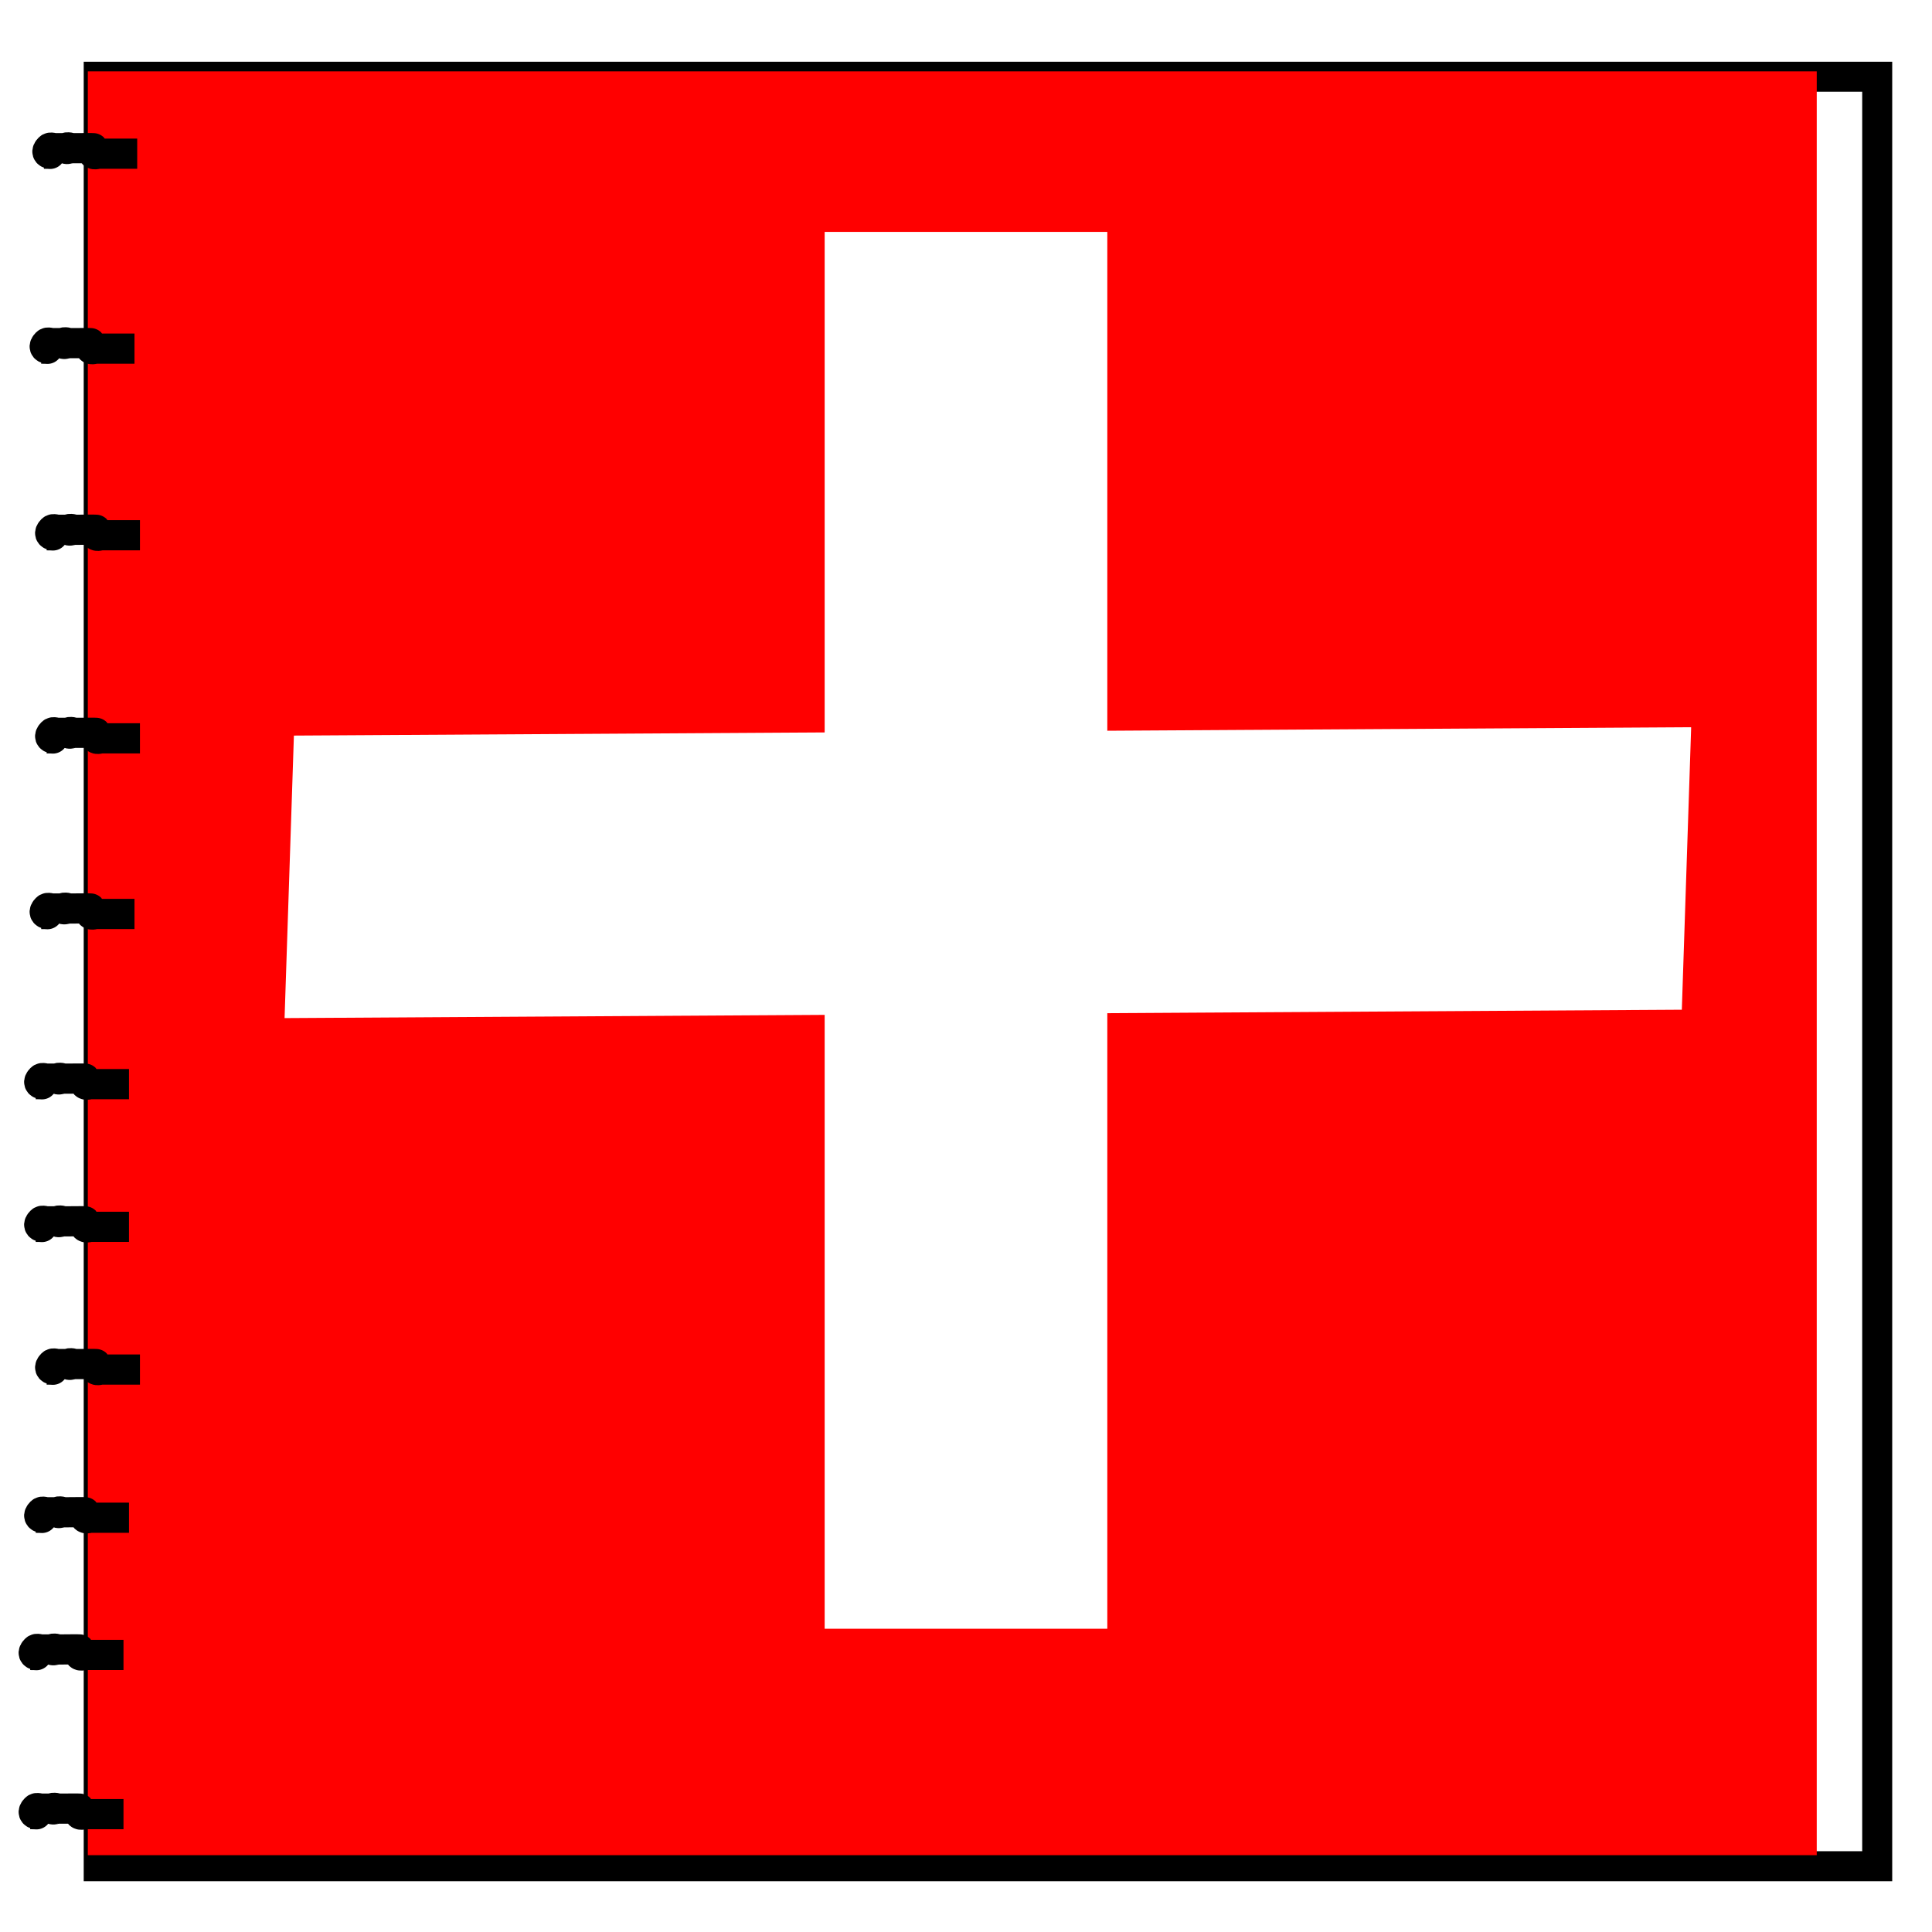 <?xml version="1.0" encoding="UTF-8" standalone="no"?>
<!-- Created with Inkscape (http://www.inkscape.org/) -->

<svg
   xmlns:dc="http://purl.org/dc/elements/1.1/"
   xmlns:cc="http://creativecommons.org/ns#"
   xmlns:rdf="http://www.w3.org/1999/02/22-rdf-syntax-ns#"
   xmlns:svg="http://www.w3.org/2000/svg"
   xmlns="http://www.w3.org/2000/svg"
   xmlns:sodipodi="http://sodipodi.sourceforge.net/DTD/sodipodi-0.dtd"
   xmlns:inkscape="http://www.inkscape.org/namespaces/inkscape"
   width="64px"
   height="64px"
   id="svg2985"
   version="1.1"
   inkscape:version="0.48.4 r9939"
   inkscape:export-filename="D:\All-SIL-Publishing\github\SimpleKeys\iconArt\notetab.png"
   inkscape:export-xdpi="90"
   inkscape:export-ydpi="90"
   sodipodi:docname="New document 2">
  <rect width="100%" height="100%" fill="#333333" stroke="none"/>
  <defs
     id="defs2987" />
  <sodipodi:namedview
     id="base"
     pagecolor="#ffffff"
     bordercolor="#666666"
     borderopacity="1.0"
     inkscape:pageopacity="0.0"
     inkscape:pageshadow="2"
     inkscape:zoom="5.5"
     inkscape:cx="6.3636364"
     inkscape:cy="32"
     inkscape:current-layer="layer1"
     showgrid="true"
     inkscape:document-units="px"
     inkscape:grid-bbox="true"
     inkscape:window-width="1194"
     inkscape:window-height="858"
     inkscape:window-x="26"
     inkscape:window-y="26"
     inkscape:window-maximized="0" />
  <g
     id="layer1"
     inkscape:label="Layer 1"
     inkscape:groupmode="layer">
    <rect
       style="fill:#ffffff;fill-opacity:1;stroke:#ffffff;stroke-width:5;stroke-miterlimit:4;stroke-opacity:1;stroke-dasharray:none"
       id="rect3877"
       width="62.182"
       height="62.364"
       x="0.182"
       y="-0.182" />
    <rect
       style="fill:none;stroke:#000000;stroke-width:0.994;stroke-opacity:1"
       id="rect3770"
       width="58.915"
       height="59.279"
       x="3.27"
       y="2.542" />
    <rect
       style="fill:#ff0000;fill-opacity:1;stroke:none"
       id="rect2993"
       width="57.273"
       height="59.091"
       x="2.909"
       y="2.364" />
    <path
       style="fill:none;stroke:#000000;stroke-width:1px;stroke-linecap:butt;stroke-linejoin:miter;stroke-opacity:1"
       d="m 4.545,5.091 c -0.424,0 -0.848,0 -1.273,0 -0.061,0 -0.139,0.043 -0.182,0 -0.043,-0.043 0.043,-0.139 0,-0.182 -0.006,-0.006 -0.501,0 -0.545,0 -0.061,0 -0.121,0 -0.182,0 -0.061,0 -0.182,0.061 -0.182,0 0,-0.061 0.242,0 0.182,0 -0.182,0 -0.364,0 -0.545,0 -0.061,0 -0.139,-0.043 -0.182,0 -0.242,0.242 0.303,0.182 -0.182,0.182"
       id="path3772"
       inkscape:connector-curvature="0" />
    <path
       style="fill:none;stroke:#000000;stroke-width:1px;stroke-linecap:butt;stroke-linejoin:miter;stroke-opacity:1"
       d="m 4.636,17.731 c -0.424,0 -0.848,0 -1.273,0 -0.061,0 -0.139,0.043 -0.182,0 -0.043,-0.043 0.043,-0.139 0,-0.182 -0.006,-0.006 -0.501,0 -0.545,0 -0.061,0 -0.121,0 -0.182,0 -0.061,0 -0.182,0.061 -0.182,0 0,-0.061 0.242,0 0.182,0 -0.182,0 -0.364,0 -0.545,0 -0.061,0 -0.139,-0.043 -0.182,0 -0.242,0.242 0.303,0.182 -0.182,0.182"
       id="path3772-1"
       inkscape:connector-curvature="0" />
    <path
       style="fill:none;stroke:#000000;stroke-width:1px;stroke-linecap:butt;stroke-linejoin:miter;stroke-opacity:1"
       d="m 4.455,11.549 c -0.424,0 -0.848,0 -1.273,0 -0.061,0 -0.139,0.043 -0.182,0 -0.043,-0.043 0.043,-0.139 0,-0.182 -0.006,-0.006 -0.501,0 -0.545,0 -0.061,0 -0.121,0 -0.182,0 -0.061,0 -0.182,0.061 -0.182,0 0,-0.061 0.242,0 0.182,0 -0.182,0 -0.364,0 -0.545,0 -0.061,0 -0.139,-0.043 -0.182,0 -0.242,0.242 0.303,0.182 -0.182,0.182"
       id="path3772-7"
       inkscape:connector-curvature="0" />
    <path
       sodipodi:type="arc"
       id="path3799"
       style="fill:#000000;stroke:none"
       sodipodi:cx="2.7272727"
       sodipodi:cy="18"
       sodipodi:rx="1.5"
       sodipodi:ry="1.5"
       d="m 4.227,18 a 1.5,1.5 0 1 1 -3,0 1.5,1.5 0 1 1 3,0 z"
       transform="translate(-8.909,-2.909)" />
    <path
       style="fill:none;stroke:#000000;stroke-width:1px;stroke-linecap:butt;stroke-linejoin:miter;stroke-opacity:1"
       d="m 4.636,24.458 c -0.424,0 -0.848,0 -1.273,0 -0.061,0 -0.139,0.043 -0.182,0 -0.043,-0.043 0.043,-0.139 0,-0.182 -0.006,-0.006 -0.501,0 -0.545,0 -0.061,0 -0.121,0 -0.182,0 -0.061,0 -0.182,0.061 -0.182,0 0,-0.061 0.242,0 0.182,0 -0.182,0 -0.364,0 -0.545,0 -0.061,0 -0.139,-0.043 -0.182,0 -0.242,0.242 0.303,0.182 -0.182,0.182"
       id="path3772-4"
       inkscape:connector-curvature="0" />
    <path
       style="fill:none;stroke:#000000;stroke-width:1px;stroke-linecap:butt;stroke-linejoin:miter;stroke-opacity:1"
       d="m 4.455,30.277 c -0.424,0 -0.848,0 -1.273,0 -0.061,0 -0.139,0.043 -0.182,0 -0.043,-0.043 0.043,-0.139 0,-0.182 -0.006,-0.006 -0.501,0 -0.545,0 -0.061,0 -0.121,0 -0.182,0 -0.061,0 -0.182,0.061 -0.182,0 0,-0.061 0.242,0 0.182,0 -0.182,0 -0.364,0 -0.545,0 -0.061,0 -0.139,-0.043 -0.182,0 -0.242,0.242 0.303,0.182 -0.182,0.182"
       id="path3772-0"
       inkscape:connector-curvature="0" />
    <path
       style="fill:none;stroke:#000000;stroke-width:1px;stroke-linecap:butt;stroke-linejoin:miter;stroke-opacity:1"
       d="m 4.273,35.913 c -0.424,0 -0.848,0 -1.273,0 -0.061,0 -0.139,0.043 -0.182,0 -0.043,-0.043 0.043,-0.139 0,-0.182 -0.006,-0.006 -0.501,0 -0.545,0 -0.061,0 -0.121,0 -0.182,0 -0.061,0 -0.182,0.061 -0.182,0 0,-0.061 0.242,0 0.182,0 -0.182,0 -0.364,0 -0.545,0 -0.061,0 -0.139,-0.043 -0.182,0 -0.242,0.242 0.303,0.182 -0.182,0.182"
       id="path3772-9"
       inkscape:connector-curvature="0" />
    <path
       style="fill:none;stroke:#000000;stroke-width:1px;stroke-linecap:butt;stroke-linejoin:miter;stroke-opacity:1"
       d="m 4.273,40.64 c -0.424,0 -0.848,0 -1.273,0 -0.061,0 -0.139,0.043 -0.182,0 -0.043,-0.043 0.043,-0.139 0,-0.182 -0.006,-0.006 -0.501,0 -0.545,0 -0.061,0 -0.121,0 -0.182,0 -0.061,0 -0.182,0.061 -0.182,0 0,-0.061 0.242,0 0.182,0 -0.182,0 -0.364,0 -0.545,0 -0.061,0 -0.139,-0.043 -0.182,0 -0.242,0.242 0.303,0.182 -0.182,0.182"
       id="path3772-48"
       inkscape:connector-curvature="0" />
    <path
       style="fill:none;stroke:#000000;stroke-width:1px;stroke-linecap:butt;stroke-linejoin:miter;stroke-opacity:1"
       d="m 4.636,45.368 c -0.424,0 -0.848,0 -1.273,0 -0.061,0 -0.139,0.043 -0.182,0 -0.043,-0.043 0.043,-0.139 0,-0.182 -0.006,-0.006 -0.501,0 -0.545,0 -0.061,0 -0.121,0 -0.182,0 -0.061,0 -0.182,0.061 -0.182,0 0,-0.061 0.242,0 0.182,0 -0.182,0 -0.364,0 -0.545,0 -0.061,0 -0.139,-0.043 -0.182,0 -0.242,0.242 0.303,0.182 -0.182,0.182"
       id="path3772-8"
       inkscape:connector-curvature="0" />
    <path
       style="fill:none;stroke:#000000;stroke-width:1px;stroke-linecap:butt;stroke-linejoin:miter;stroke-opacity:1"
       d="m 4.273,50.277 c -0.424,0 -0.848,0 -1.273,0 -0.061,0 -0.139,0.043 -0.182,0 -0.043,-0.043 0.043,-0.139 0,-0.182 -0.006,-0.006 -0.501,0 -0.545,0 -0.061,0 -0.121,0 -0.182,0 -0.061,0 -0.182,0.061 -0.182,0 0,-0.061 0.242,0 0.182,0 -0.182,0 -0.364,0 -0.545,0 -0.061,0 -0.139,-0.043 -0.182,0 -0.242,0.242 0.303,0.182 -0.182,0.182"
       id="path3772-2"
       inkscape:connector-curvature="0" />
    <path
       style="fill:none;stroke:#000000;stroke-width:1px;stroke-linecap:butt;stroke-linejoin:miter;stroke-opacity:1"
       d="m 4.091,54.822 c -0.424,0 -0.848,0 -1.273,0 -0.061,0 -0.139,0.043 -0.182,0 -0.043,-0.043 0.043,-0.139 0,-0.182 -0.006,-0.006 -0.501,0 -0.545,0 -0.061,0 -0.121,0 -0.182,0 -0.061,0 -0.182,0.061 -0.182,0 0,-0.061 0.242,0 0.182,0 -0.182,0 -0.364,0 -0.545,0 -0.061,0 -0.139,-0.043 -0.182,0 C 0.939,54.883 1.485,54.822 1,54.822"
       id="path3772-45"
       inkscape:connector-curvature="0" />
    <path
       style="fill:none;stroke:#000000;stroke-width:1px;stroke-linecap:butt;stroke-linejoin:miter;stroke-opacity:1"
       d="m 4.091,60.095 c -0.424,0 -0.848,0 -1.273,0 -0.061,0 -0.139,0.043 -0.182,0 -0.043,-0.043 0.043,-0.139 0,-0.182 -0.006,-0.006 -0.501,0 -0.545,0 -0.061,0 -0.121,0 -0.182,0 -0.061,0 -0.182,0.061 -0.182,0 0,-0.061 0.242,0 0.182,0 -0.182,0 -0.364,0 -0.545,0 -0.061,0 -0.139,-0.043 -0.182,0 -0.242,0.242 0.303,0.182 -0.182,0.182"
       id="path3772-5"
       inkscape:connector-curvature="0" />
    <rect
       style="fill:#ffffff;stroke:#ffffff;stroke-width:4.712;stroke-miterlimit:4;stroke-opacity:1;stroke-dasharray:none"
       id="rect3857"
       width="4.651"
       height="41.56"
       x="29.674"
       y="10.038" />
    <rect
       style="fill:#ffffff;stroke:#ffffff;stroke-width:4.714;stroke-miterlimit:4;stroke-opacity:1;stroke-dasharray:none"
       id="rect3857-1"
       width="4.654"
       height="41.572"
       x="26.812"
       y="-54.472"
       transform="matrix(-0.033,0.999,-1,0.006,0,0)" />
  </g>
</svg>

